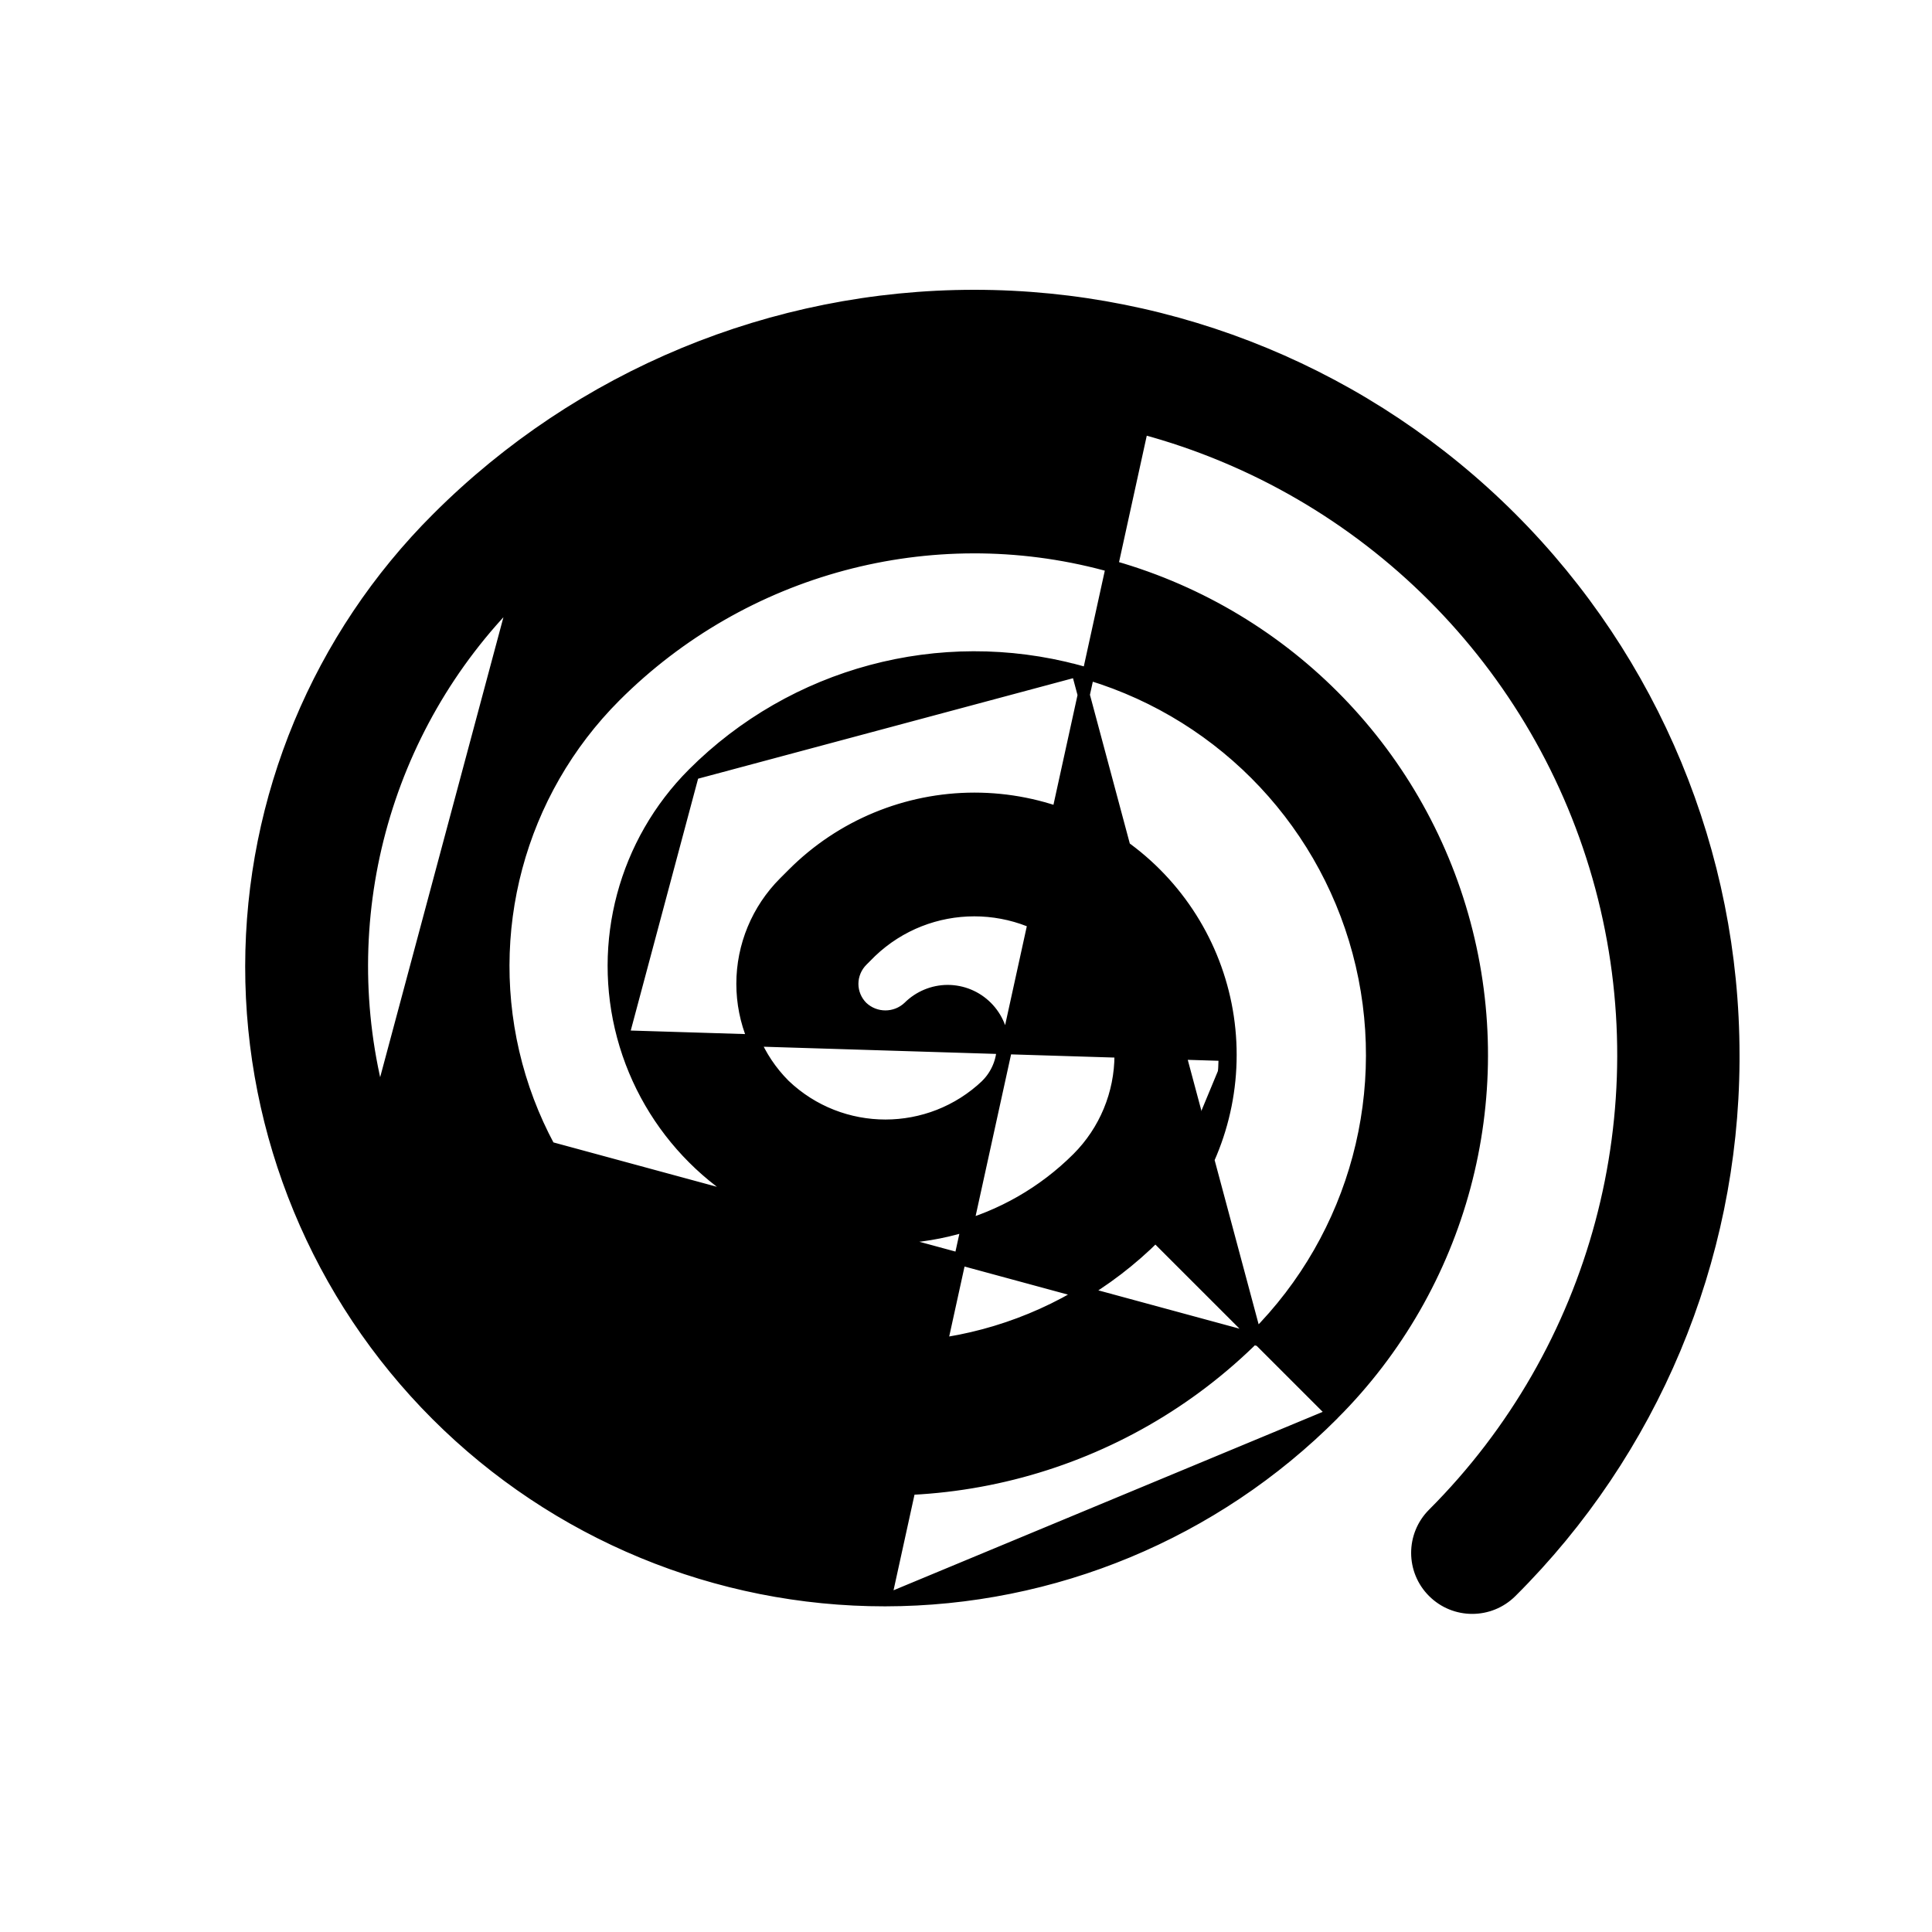 <svg width="32" height="32" viewBox="0 0 32 32" fill="none" xmlns="http://www.w3.org/2000/svg">
<path d="M18.919 7.092L18.919 7.092C15.21 6.098 11.251 7.158 8.536 9.872L18.919 7.092ZM18.919 7.092C22.628 8.087 25.525 10.984 26.52 14.693C27.513 18.402 26.454 22.36 23.74 25.076C23.384 25.432 23.384 26.009 23.74 26.364C24.096 26.72 24.672 26.72 25.029 26.365C27.369 24.037 28.692 20.879 28.712 17.581L28.712 17.581V17.473C28.712 14.139 27.387 10.941 25.029 8.583C22.671 6.225 19.473 4.9 16.138 4.9C12.803 4.9 9.605 6.225 7.247 8.583C5.274 10.549 4.164 13.219 4.161 16.005L4.161 16.005C4.159 18.79 5.263 21.463 7.233 23.433C9.203 25.403 11.876 26.508 14.661 26.506H14.661M18.919 7.092L14.661 26.506M6.292 18.245L6.292 18.245C7.093 21.237 9.43 23.573 12.421 24.375C15.413 25.176 18.605 24.321 20.796 22.131C20.796 22.131 20.796 22.131 20.796 22.131M6.292 18.245L20.866 22.202L20.796 22.131M6.292 18.245C5.49 15.253 6.345 12.061 8.536 9.872L6.292 18.245ZM20.796 22.131C22.459 20.467 23.109 18.042 22.5 15.769L22.5 15.769C21.891 13.496 20.115 11.721 17.843 11.111M20.796 22.131L17.843 11.111M17.843 11.111L17.869 11.015M17.843 11.111L17.869 11.015M17.843 11.111C17.843 11.111 17.843 11.111 17.843 11.111L17.869 11.015M17.843 11.111L17.869 11.015M17.843 11.111C15.569 10.503 13.144 11.152 11.481 12.816M17.843 11.111L11.481 12.816M10.318 17.165L10.318 17.165C10.735 18.718 11.948 19.931 13.501 20.348C15.054 20.765 16.712 20.321 17.85 19.185C18.303 18.732 18.559 18.116 18.559 17.473C18.559 16.832 18.304 16.217 17.85 15.763C16.891 14.849 15.384 14.849 14.425 15.763L14.279 15.909C14.177 16.011 14.118 16.151 14.118 16.296C14.118 16.44 14.176 16.579 14.278 16.681C14.495 16.887 14.835 16.887 15.052 16.681C15.222 16.511 15.454 16.414 15.695 16.413L15.695 16.413C15.938 16.413 16.17 16.509 16.341 16.68C16.513 16.852 16.609 17.084 16.609 17.325C16.609 17.568 16.512 17.8 16.341 17.971L16.34 17.973L16.34 17.973C15.402 18.866 13.928 18.866 12.992 17.973L12.99 17.971L12.99 17.971C12.546 17.526 12.296 16.924 12.296 16.295C12.296 15.667 12.546 15.065 12.99 14.62L13.137 14.473C13.933 13.676 15.013 13.229 16.139 13.228H16.139C17.265 13.228 18.345 13.674 19.141 14.471L19.141 14.471C19.937 15.268 20.384 16.348 20.383 17.473M10.318 17.165L20.283 17.473M10.318 17.165C9.901 15.612 10.345 13.954 11.481 12.816M10.318 17.165L11.481 12.816M20.383 17.473L20.283 17.473M20.383 17.473C20.383 17.473 20.383 17.473 20.383 17.473H20.283M20.383 17.473C20.383 18.599 19.936 19.678 19.138 20.474M20.283 17.473C20.283 18.573 19.846 19.626 19.067 20.403M19.138 20.474L19.067 20.403M19.138 20.474C19.138 20.474 19.138 20.474 19.138 20.474L19.067 20.403M19.138 20.474C17.54 22.073 15.211 22.696 13.028 22.112L13.028 22.112C10.845 21.527 9.139 19.821 8.554 17.638L8.554 17.638C7.97 15.455 8.593 13.126 10.191 11.528L10.191 11.528C12.317 9.404 15.412 8.575 18.313 9.352L18.313 9.352C21.215 10.13 23.482 12.396 24.259 15.298C25.037 18.199 24.207 21.295 22.084 23.419L19.067 20.403M14.661 26.506C17.447 26.503 20.118 25.393 22.084 23.42L14.661 26.506Z" fill="black" stroke="black" stroke-width="0.2"/>
</svg>
